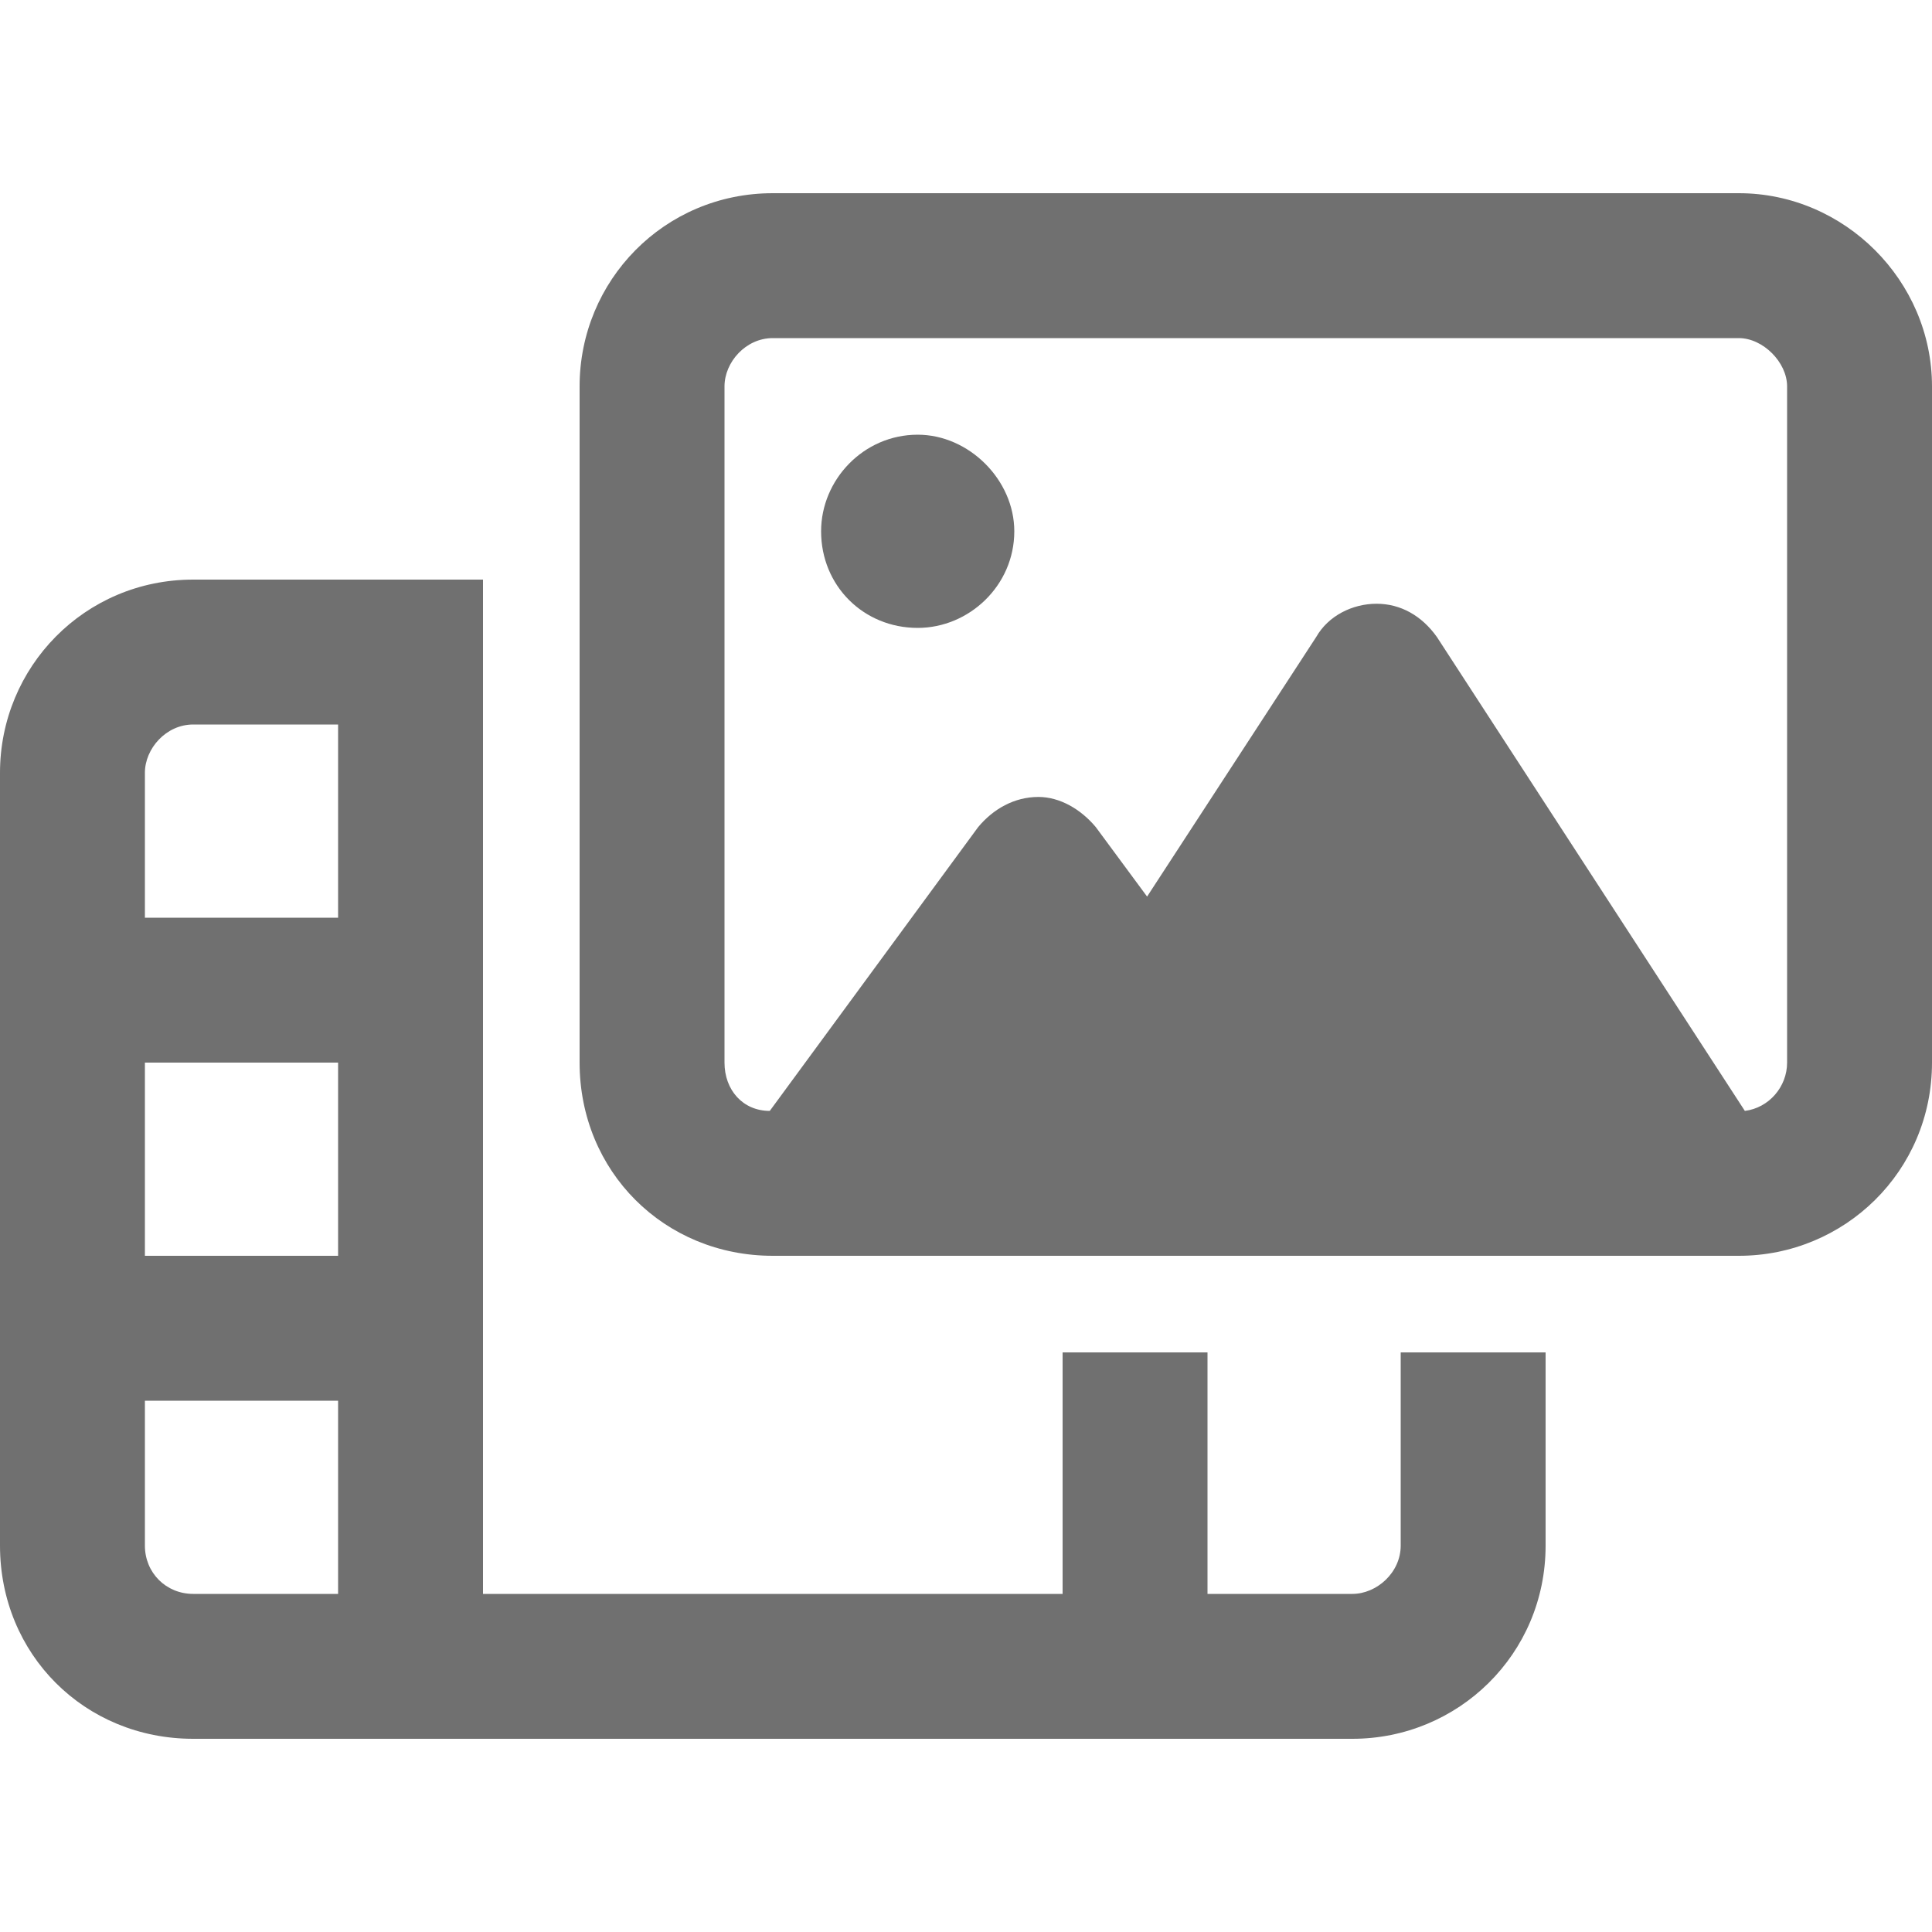 <?xml version="1.0" encoding="UTF-8"?>
<svg xmlns="http://www.w3.org/2000/svg" xmlns:xlink="http://www.w3.org/1999/xlink" width="30px" height="30px" viewBox="0 0 30 24" version="1.1">
<g id="surface1">
<path style=" stroke:none;fill-rule:nonzero;fill:rgb(43.922%,43.922%,43.922%);fill-opacity:1;" d="M 12 2.25 C 11.578 2.25 11.25 2.625 11.25 3 L 11.25 13.5 C 11.25 13.922 11.531 14.25 11.953 14.25 L 15.188 9.844 C 15.422 9.562 15.75 9.375 16.125 9.375 C 16.453 9.375 16.781 9.562 17.016 9.844 L 17.812 10.922 L 20.438 6.891 C 20.625 6.562 21 6.375 21.375 6.375 C 21.75 6.375 22.078 6.562 22.312 6.891 L 27.094 14.25 C 27.469 14.203 27.75 13.875 27.75 13.5 L 27.75 3 C 27.75 2.625 27.375 2.25 27 2.25 Z M 9 3 C 9 1.359 10.312 0 12 0 L 27 0 C 28.641 0 30 1.359 30 3 L 30 13.5 C 30 15.188 28.641 16.5 27 16.5 L 12 16.5 C 10.312 16.5 9 15.188 9 13.5 Z M 7.5 6 L 7.5 21.75 L 16.5 21.75 L 16.5 18 L 18.75 18 L 18.75 21.75 L 21 21.75 C 21.375 21.75 21.75 21.422 21.75 21 L 21.75 18 L 24 18 L 24 21 C 24 22.688 22.641 24 21 24 L 3 24 C 1.312 24 0 22.688 0 21 L 0 9 C 0 7.359 1.312 6 3 6 Z M 5.25 8.25 L 3 8.25 C 2.578 8.25 2.25 8.625 2.25 9 L 2.25 11.25 L 5.25 11.25 Z M 5.25 21.75 L 5.25 18.75 L 2.25 18.75 L 2.25 21 C 2.25 21.422 2.578 21.75 3 21.75 Z M 2.25 16.5 L 5.25 16.5 L 5.25 13.5 L 2.25 13.5 Z M 14.25 3.75 C 15.047 3.75 15.75 4.453 15.75 5.25 C 15.75 6.094 15.047 6.75 14.25 6.75 C 13.406 6.75 12.75 6.094 12.75 5.25 C 12.75 4.453 13.406 3.75 14.25 3.75 Z M 14.25 3.75 "/>
</g>
</svg>
